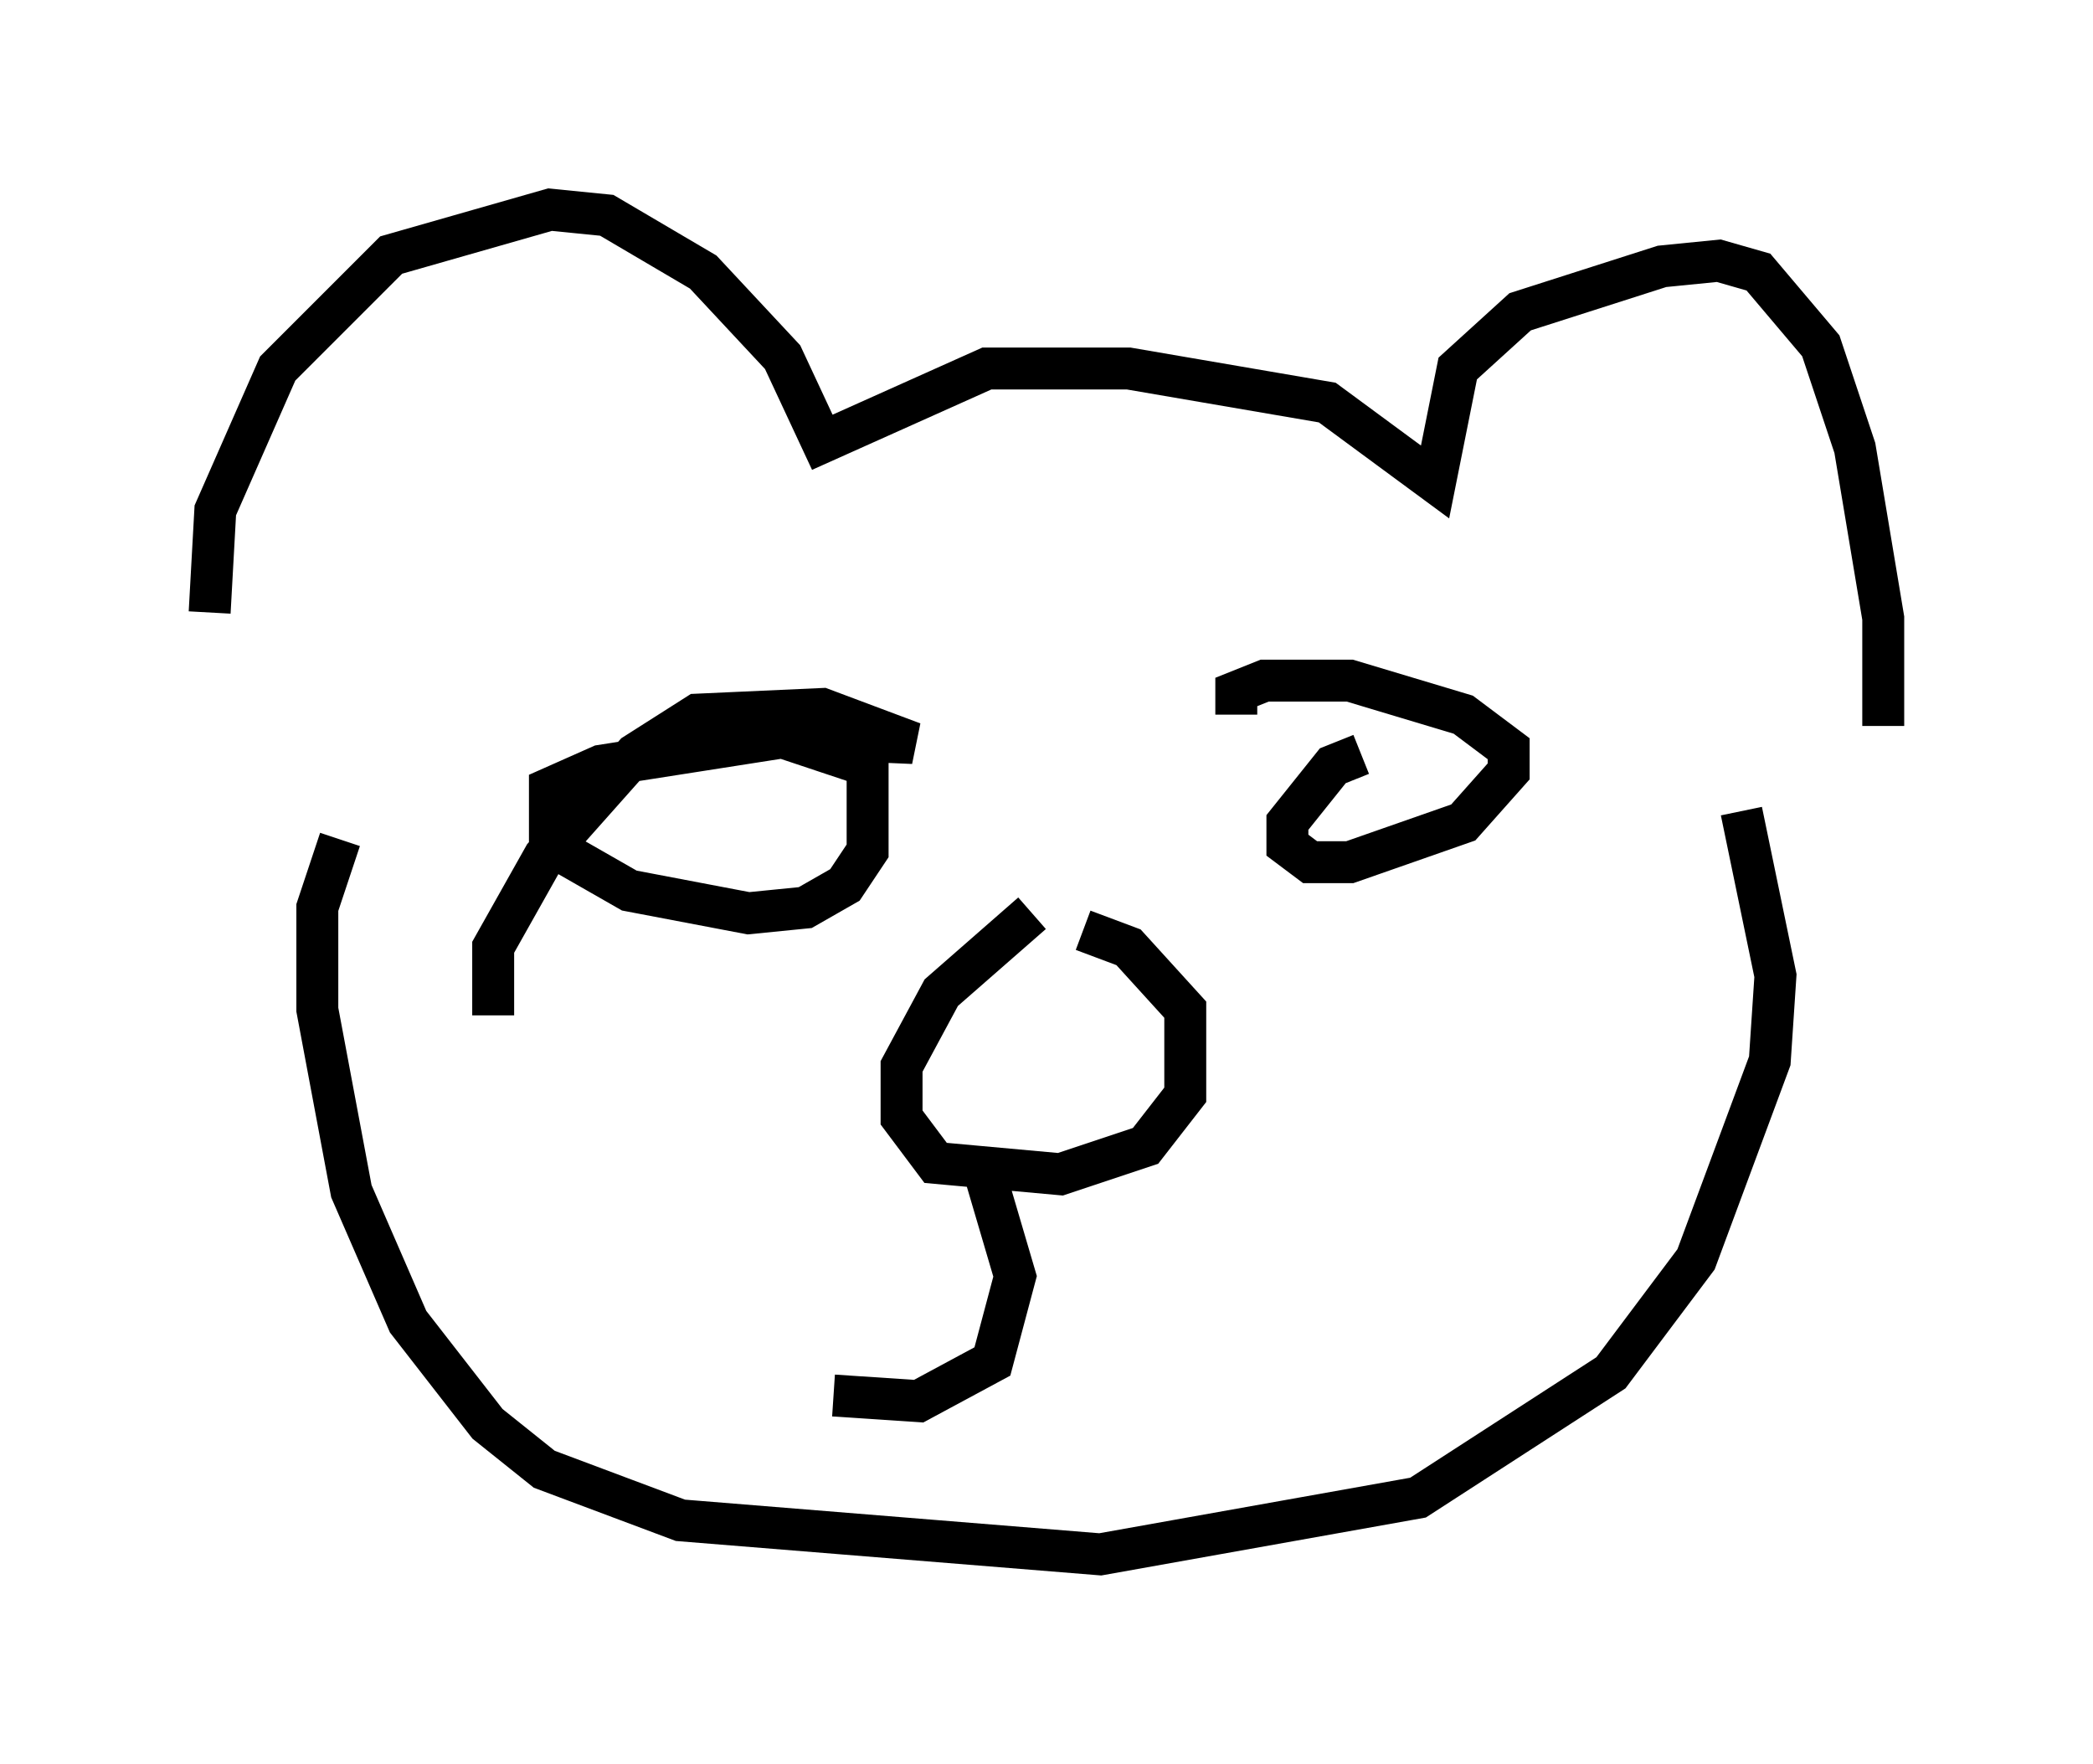 <?xml version="1.0" encoding="utf-8" ?>
<svg baseProfile="full" height="42.07" version="1.1" width="49.918" xmlns="http://www.w3.org/2000/svg" xmlns:ev="http://www.w3.org/2001/xml-events" xmlns:xlink="http://www.w3.org/1999/xlink"><defs /><rect fill="white" height="42.07" width="49.918" x="0" y="0" /><path d="M5.677, 16.908 m-0.677, -2.3 l0.135, -2.436 1.488, -3.383 l2.706, -2.706 3.789, -1.083 l1.353, 0.135 2.3, 1.353 l1.894, 2.03 0.947, 2.03 l3.924, -1.759 3.383, 0.0 l4.736, 0.812 2.571, 1.894 l0.541, -2.706 1.488, -1.353 l3.383, -1.083 1.353, -0.135 l0.947, 0.271 1.488, 1.759 l0.812, 2.436 0.677, 4.059 l0.0, 2.571 m-36.806, 2.706 l-0.541, 1.624 0.0, 2.436 l0.812, 4.33 1.353, 3.112 l1.894, 2.436 1.353, 1.083 l3.248, 1.218 10.013, 0.812 l7.578, -1.353 4.601, -2.977 l2.03, -2.706 1.759, -4.736 l0.135, -2.03 -0.812, -3.924 m-29.77, 4.871 l0.0, -1.624 1.218, -2.165 l2.165, -2.436 1.488, -0.947 l2.977, -0.135 2.165, 0.812 l-3.112, -0.135 -4.33, 0.677 l-1.218, 0.541 0.0, 1.353 l1.894, 1.083 2.842, 0.541 l1.353, -0.135 0.947, -0.541 l0.541, -0.812 0.0, -2.03 l-2.03, -0.677 m13.802, 0.406 l-0.677, 0.271 -1.083, 1.353 l0.0, 0.541 0.541, 0.406 l0.947, 0.0 2.706, -0.947 l1.083, -1.218 0.0, -0.541 l-1.083, -0.812 -2.706, -0.812 l-2.03, 0.0 -0.677, 0.271 l0.0, 0.541 m-4.871, 4.736 l-2.165, 1.894 -0.947, 1.759 l0.0, 1.218 0.812, 1.083 l2.977, 0.271 2.03, -0.677 l0.947, -1.218 0.0, -2.03 l-1.353, -1.488 -1.083, -0.406 m-2.3, 5.954 l0.677, 2.3 -0.541, 2.03 l-1.759, 0.947 -2.03, -0.135 m6.766, -4.736 " fill="none" stroke="black" stroke-width="1" /></svg>
